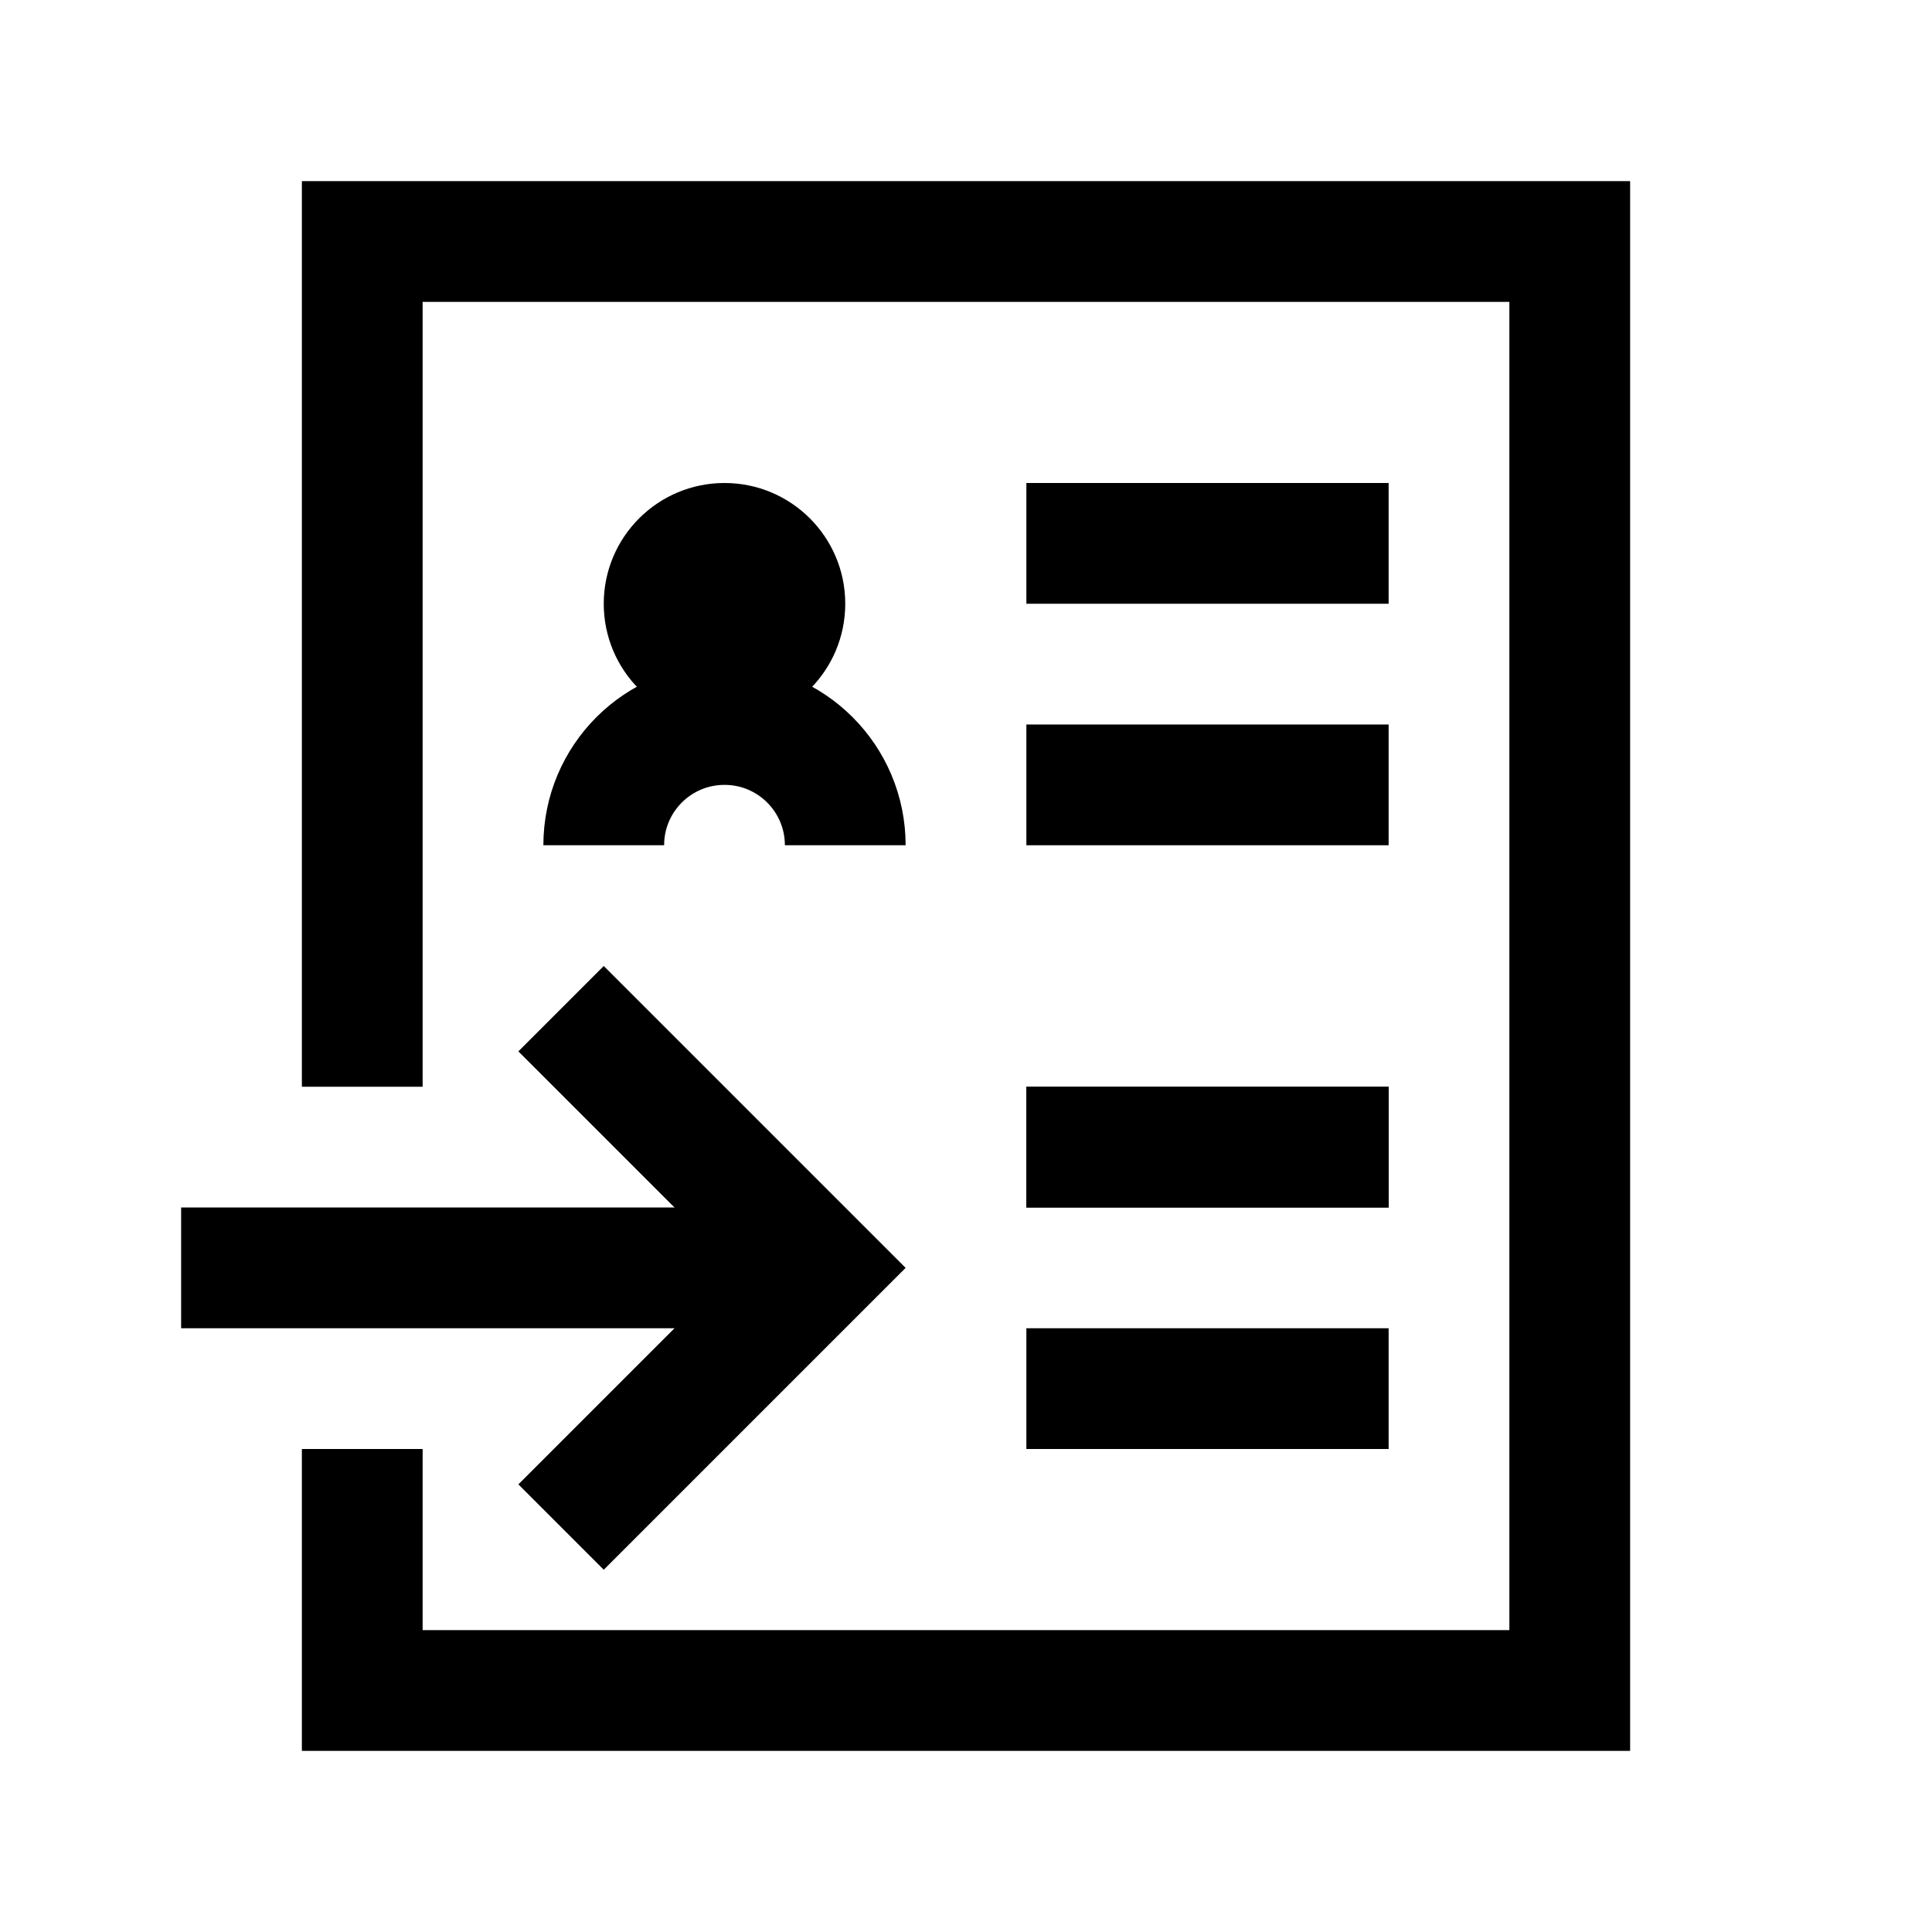 <?xml version="1.0" encoding="iso-8859-1"?>
<!-- Generator: Adobe Illustrator 21.0.2, SVG Export Plug-In . SVG Version: 6.00 Build 0)  -->
<svg version="1.1" id="Layer_1" xmlns="http://www.w3.org/2000/svg" xmlns:xlink="http://www.w3.org/1999/xlink" x="0px" y="0px"
	 viewBox="0 0 32 32" style="enable-background:new 0 0 32 32;" xml:space="preserve">
<path style="fill:none;stroke:#000000;stroke-width:2;stroke-miterlimit:10;" d="M10,14c0-1.105,0.895-2,2-2s2,0.895,2,2"/>
<line style="fill:none;stroke:#000000;stroke-width:2;stroke-miterlimit:10;" x1="17" y1="9" x2="23" y2="9"/>
<line style="fill:none;stroke:#000000;stroke-width:2;stroke-miterlimit:10;" x1="17" y1="13" x2="23" y2="13"/>
<line style="fill:none;stroke:#000000;stroke-width:2;stroke-miterlimit:10;" x1="17" y1="19" x2="23" y2="19"/>
<line style="fill:none;stroke:#000000;stroke-width:2;stroke-miterlimit:10;" x1="17" y1="19" x2="23" y2="19"/>
<line style="fill:none;stroke:#000000;stroke-width:2;stroke-miterlimit:10;" x1="17" y1="23" x2="23" y2="23"/>
<line style="fill:none;stroke:#000000;stroke-width:2;stroke-miterlimit:10;" x1="13.5" y1="21" x2="3" y2="21"/>
<polyline style="fill:none;stroke:#000000;stroke-width:2;stroke-miterlimit:10;" points="6,18 6,4 26,4 26,28 6,28 6,24 "/>
<polygon points="15,21 10,16 8.586,17.414 12.172,21 8.586,24.586 10,26 "/>
<circle cx="12" cy="10" r="2"/>
</svg>

